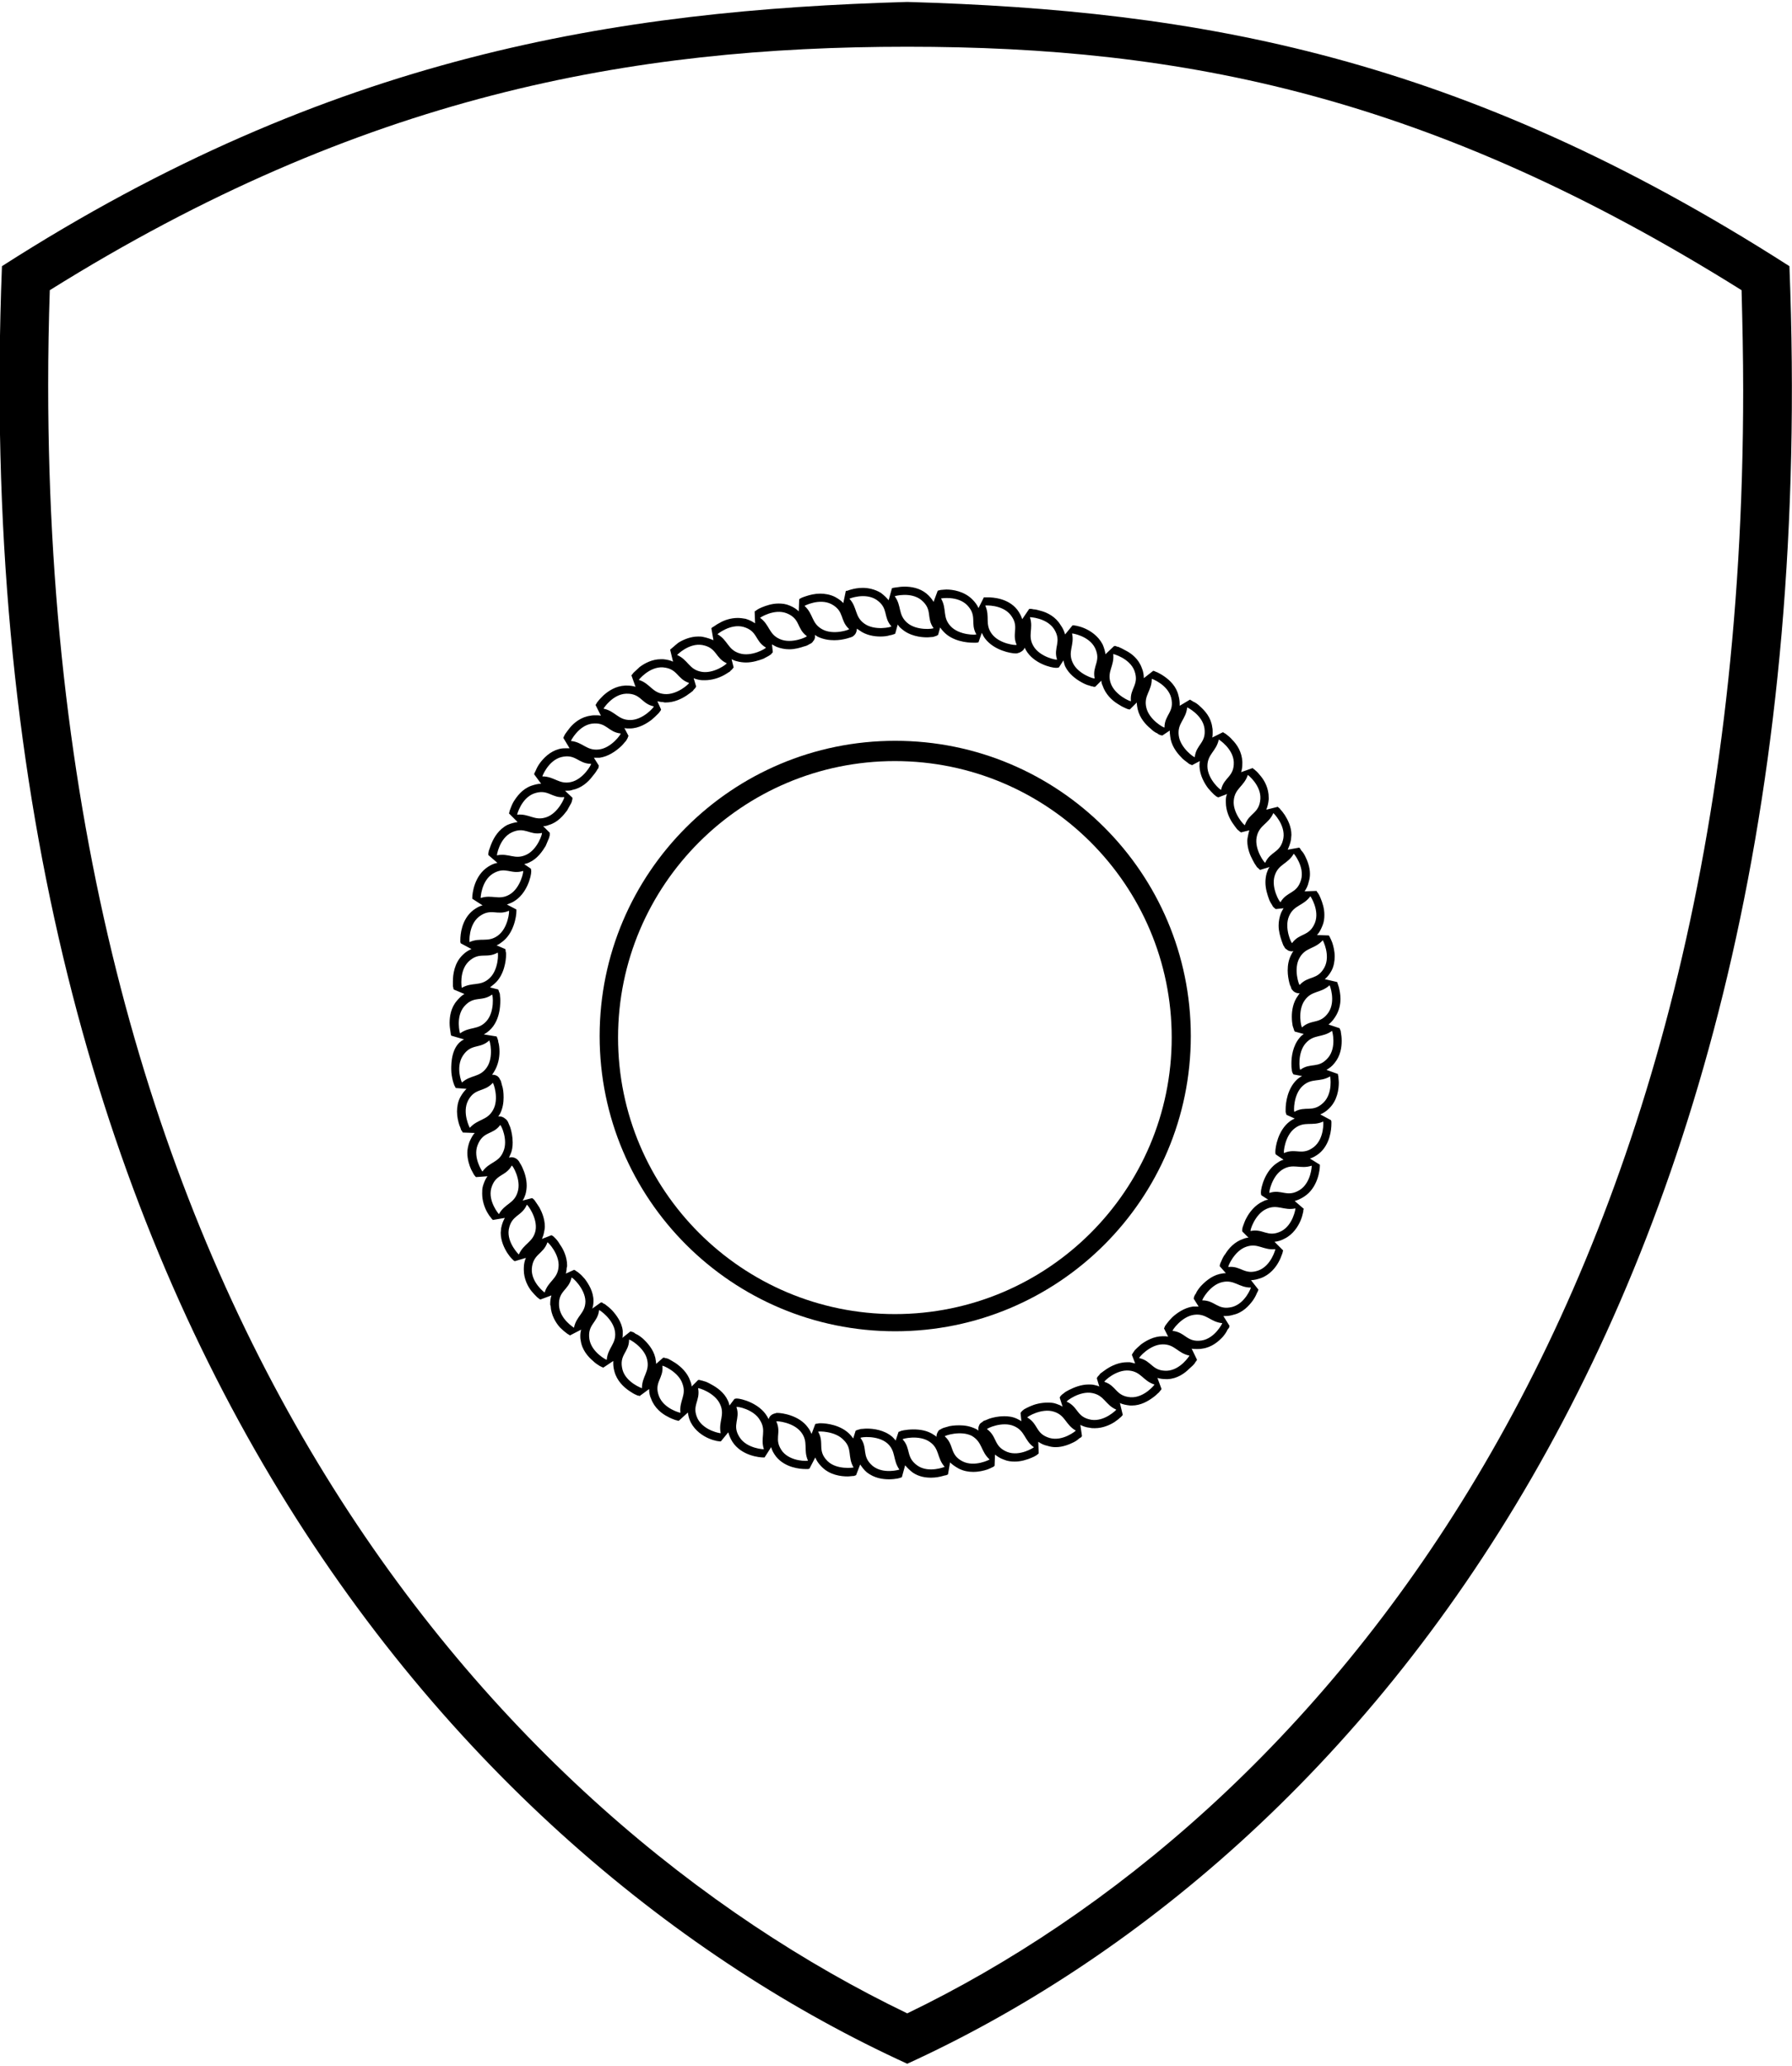 <?xml version="1.0" encoding="UTF-8"?>
<svg xmlns="http://www.w3.org/2000/svg" xmlns:xlink="http://www.w3.org/1999/xlink" width="427pt" height="492pt" viewBox="0 0 427 492" version="1.1">
<g id="surface1">
<path style=" stroke:none;fill-rule:nonzero;fill:rgb(0%,0%,0%);fill-opacity:1;" d="M 426.387 63.398 C 347.863 13.098 285.352 2.465 216.18 0.461 C 147.008 2.465 78.945 13.098 0.465 63.398 C -9.312 310.879 109.391 442.734 216.18 491.539 C 322.969 442.734 436.121 310.879 426.387 63.398 Z M 216.18 479.539 C 119.254 432.871 11.48 313.527 11.48 91.707 C 11.48 84.277 11.609 76.762 11.863 69.117 C 86.117 22.746 150.422 11.133 216.18 11.133 C 281.809 11.133 340.816 22.703 414.984 69.117 C 415.199 77.188 415.367 85.129 415.367 92.945 C 415.367 314.211 312.551 433.039 216.18 479.539 "/>
<path style=" stroke:none;fill-rule:nonzero;fill:rgb(0%,0%,0%);fill-opacity:1;" d="M 318.031 253.152 C 319.406 251.48 319.699 249.418 319.699 247.945 C 319.699 247.062 319.602 246.375 319.504 245.883 C 319.504 245.59 319.406 245.395 319.309 245.195 L 319.211 244.902 L 316.559 244.02 C 317.051 243.625 317.637 243.035 318.129 242.25 C 319.113 240.777 319.406 239.203 319.406 237.93 C 319.406 236.848 319.211 235.867 319.012 235.082 C 318.914 234.785 318.816 234.492 318.719 234.195 L 318.621 233.902 L 315.672 233.215 C 316.262 232.723 316.754 232.137 317.246 231.25 C 317.836 230.172 318.031 228.895 318.031 227.812 C 318.031 226.535 317.734 225.359 317.441 224.477 C 317.246 224.082 317.148 223.688 316.949 223.395 C 316.949 223.297 316.852 223.102 316.754 223.004 L 316.656 222.805 L 313.809 222.707 C 314.297 222.215 314.691 221.527 315.086 220.547 C 315.477 219.66 315.574 218.777 315.574 217.895 C 315.574 216.324 315.086 214.949 314.691 213.969 C 314.496 213.477 314.297 213.082 314.102 212.785 C 314.004 212.691 313.906 212.492 313.809 212.395 L 313.711 212.199 L 310.859 212.297 C 311.254 211.707 311.645 211.02 311.844 210.035 C 312.039 209.449 312.137 208.762 312.137 208.172 C 312.137 206.402 311.449 204.832 310.961 203.852 C 310.664 203.262 310.371 202.867 310.074 202.574 C 309.977 202.379 309.879 202.277 309.781 202.082 L 309.586 201.887 L 306.832 202.379 C 307.129 201.691 307.422 201.004 307.617 200.02 C 307.617 199.629 307.719 199.234 307.719 198.844 C 307.719 196.879 306.832 195.211 306.145 194.129 C 305.754 193.539 305.359 193.047 305.066 192.754 C 304.965 192.559 304.867 192.461 304.672 192.359 L 304.477 192.164 L 301.727 192.852 C 302.02 192.164 302.215 191.379 302.312 190.395 L 302.312 190.004 C 302.312 187.746 301.332 185.977 300.449 184.898 C 299.957 184.309 299.562 183.816 299.172 183.523 C 298.973 183.324 298.875 183.227 298.68 183.129 L 298.484 182.934 L 295.734 183.914 C 295.93 183.324 296.027 182.637 296.027 181.754 L 296.027 181.461 C 295.93 179.102 294.75 177.336 293.672 176.254 C 293.18 175.664 292.688 175.273 292.297 174.977 C 292.098 174.781 291.902 174.684 291.703 174.586 L 291.41 174.391 L 288.855 175.664 C 288.953 175.273 288.953 174.879 288.953 174.391 C 288.953 173.996 288.953 173.602 288.855 173.211 C 288.562 170.852 287.09 169.281 286.008 168.301 C 285.422 167.711 284.828 167.316 284.34 167.121 C 284.141 167.023 283.945 166.824 283.848 166.824 L 283.555 166.629 L 281.098 168.102 C 281.098 168.004 281.098 167.809 281.098 167.613 C 281.098 167.023 280.996 166.336 280.801 165.648 C 280.312 163.488 278.738 162.016 277.465 161.133 C 276.773 160.641 276.184 160.344 275.793 160.148 C 275.496 160.051 275.301 159.953 275.105 159.855 L 274.809 159.758 L 272.551 161.523 C 272.551 160.836 272.453 159.953 272.059 159.066 C 271.273 156.906 269.605 155.633 268.23 154.941 C 267.539 154.551 266.953 154.258 266.461 154.059 C 266.266 154.059 265.969 153.961 265.871 153.863 L 265.477 153.863 L 263.414 155.828 C 263.316 155.141 263.121 154.355 262.727 153.473 C 261.648 151.406 259.781 150.23 258.406 149.641 C 257.719 149.348 257.031 149.148 256.539 149.051 C 256.344 149.051 256.047 148.953 255.949 148.953 L 255.559 148.953 L 253.789 151.113 C 253.594 150.426 253.297 149.641 252.707 148.855 C 251.527 146.891 249.566 145.906 248.094 145.516 C 247.402 145.32 246.715 145.121 246.227 145.121 C 245.93 145.023 245.734 145.023 245.539 145.023 L 245.242 145.023 L 243.574 147.48 C 243.375 146.793 242.984 146.008 242.395 145.223 C 240.234 142.473 236.598 142.273 235.32 142.273 L 234.438 142.273 L 233.16 144.828 C 232.867 144.141 232.375 143.453 231.688 142.766 C 229.723 140.801 226.973 140.41 225.496 140.41 C 225.008 140.41 224.516 140.508 224.223 140.508 C 224.023 140.508 223.926 140.605 223.73 140.605 L 223.438 140.703 L 222.453 143.355 C 222.059 142.668 221.57 142.078 220.785 141.391 C 219.113 140.016 217.051 139.723 215.578 139.723 C 214.789 139.723 214.008 139.82 213.516 139.918 C 213.219 139.918 213.023 140.016 212.828 140.016 L 212.531 140.113 L 211.746 142.961 C 211.254 142.371 210.664 141.781 209.879 141.195 C 208.406 140.312 206.836 140.016 205.559 140.016 C 204.477 140.016 203.496 140.211 202.809 140.41 C 202.414 140.508 202.121 140.605 201.926 140.703 C 201.727 140.703 201.629 140.703 201.531 140.801 L 200.941 143.648 C 200.547 143.156 199.859 142.668 198.977 142.176 C 197.797 141.586 196.52 141.391 195.441 141.391 C 194.164 141.391 192.984 141.688 192.102 141.98 C 191.707 142.078 191.316 142.273 191.02 142.371 C 190.922 142.473 190.824 142.473 190.629 142.57 L 190.43 142.766 L 190.332 145.613 C 189.84 145.121 189.152 144.633 188.172 144.238 C 187.285 143.848 186.402 143.746 185.52 143.746 C 183.949 143.746 182.57 144.238 181.59 144.633 C 181.098 144.828 180.707 145.023 180.41 145.223 C 180.312 145.32 180.117 145.418 180.02 145.516 L 179.82 145.613 L 179.922 148.461 C 179.328 148.07 178.645 147.676 177.66 147.383 C 177.07 147.281 176.383 147.184 175.797 147.184 C 174.027 147.184 172.453 147.773 171.473 148.363 C 170.883 148.656 170.488 148.953 170.195 149.148 C 170 149.246 169.898 149.348 169.703 149.445 L 169.508 149.641 L 170 152.488 C 169.312 152.191 168.523 151.898 167.543 151.703 C 167.148 151.605 166.758 151.605 166.363 151.605 C 164.496 151.605 162.73 152.391 161.648 153.078 C 161.156 153.473 160.668 153.863 160.371 154.156 C 160.176 154.258 160.078 154.453 159.883 154.551 L 159.684 154.746 L 160.371 157.594 C 159.781 157.301 158.996 157.105 158.016 157.008 L 157.523 157.008 C 155.363 157.008 153.594 157.988 152.414 158.871 C 151.926 159.363 151.434 159.758 151.039 160.148 C 150.941 160.246 150.746 160.441 150.648 160.641 L 150.449 160.836 L 151.434 163.586 C 150.844 163.391 150.156 163.289 149.371 163.289 L 148.977 163.289 C 146.719 163.391 144.949 164.566 143.77 165.648 C 143.281 166.141 142.789 166.629 142.496 167.023 C 142.297 167.219 142.199 167.414 142.102 167.613 L 141.906 167.906 L 143.184 170.461 C 142.789 170.363 142.395 170.363 141.906 170.363 C 141.512 170.363 141.121 170.363 140.727 170.461 C 138.469 170.754 136.797 172.129 135.812 173.309 C 135.324 173.898 134.93 174.488 134.637 174.879 C 134.539 175.074 134.438 175.273 134.34 175.469 L 134.242 175.766 L 135.719 178.219 C 135.52 178.219 135.227 178.219 135.027 178.219 C 134.438 178.219 133.852 178.219 133.164 178.414 C 131.004 179.004 129.527 180.574 128.645 181.754 C 128.152 182.441 127.859 183.031 127.66 183.523 C 127.562 183.719 127.465 183.914 127.367 184.109 L 127.27 184.406 L 128.938 186.664 C 128.25 186.664 127.465 186.859 126.582 187.156 C 124.422 187.941 123.145 189.711 122.355 190.984 C 121.965 191.672 121.77 192.262 121.57 192.754 C 121.473 193.047 121.375 193.242 121.375 193.441 L 121.277 193.734 L 123.34 195.797 C 122.652 195.895 121.77 196.094 120.883 196.484 C 118.82 197.566 117.742 199.434 117.152 200.809 C 116.855 201.492 116.66 202.184 116.465 202.672 C 116.465 202.867 116.363 203.066 116.363 203.262 L 116.363 203.652 L 118.527 205.52 C 117.84 205.617 117.152 205.914 116.363 206.402 C 112.926 208.566 112.535 212.984 112.535 213.77 L 112.535 214.062 L 114.988 215.637 C 114.203 215.832 113.516 216.227 112.73 216.812 C 109.98 218.977 109.688 222.609 109.688 223.887 L 109.688 224.375 L 109.785 224.672 L 112.34 226.047 C 111.648 226.34 110.965 226.734 110.273 227.422 C 108.211 229.387 107.918 232.234 107.918 233.707 L 107.918 234.984 C 108.016 235.082 108.016 235.277 108.016 235.375 L 108.113 235.672 L 110.668 236.75 C 110.078 237.047 109.488 237.633 108.898 238.32 C 107.426 239.992 107.133 242.152 107.133 243.625 C 107.133 244.41 107.23 245.098 107.328 245.688 C 107.328 245.883 107.426 246.18 107.426 246.375 L 107.523 246.672 L 110.57 247.555 C 107.523 249.027 107.523 253.348 107.523 254.625 C 107.523 255.703 107.723 256.688 107.918 257.473 C 108.016 257.766 108.113 258.16 108.211 258.355 C 108.211 258.453 108.312 258.648 108.41 258.75 C 108.41 258.848 108.508 258.945 108.605 259.141 L 111.16 259.34 C 110.668 259.828 110.176 260.418 109.688 261.301 C 109.098 262.383 108.898 263.66 108.898 264.738 C 108.898 266.016 109.195 267.195 109.488 268.078 C 109.688 268.473 109.785 268.863 109.883 269.16 C 109.98 269.258 110.078 269.355 110.176 269.551 L 110.273 269.746 L 113.121 269.848 C 112.633 270.336 112.238 271.121 111.848 272.008 C 111.551 272.891 111.355 273.773 111.355 274.562 C 111.355 276.133 111.848 277.605 112.238 278.488 C 112.535 278.98 112.73 279.473 112.926 279.766 C 113.023 279.863 113.121 280.059 113.223 280.156 L 113.418 280.355 L 116.168 280.156 C 115.68 280.746 115.383 281.531 115.09 282.418 C 114.891 283.105 114.891 283.691 114.891 284.281 C 114.891 286.051 115.48 287.621 116.07 288.703 C 116.363 289.191 116.66 289.684 116.953 289.98 C 117.055 290.176 117.152 290.273 117.25 290.371 L 117.445 290.566 L 120.293 290.078 C 119.902 290.766 119.605 291.551 119.41 292.531 C 119.41 292.926 119.312 293.316 119.312 293.613 C 119.312 295.578 120.195 297.344 120.883 298.426 C 121.277 299.016 121.57 299.406 121.965 299.801 C 122.062 299.898 122.258 300.094 122.355 300.191 L 122.652 300.391 L 125.305 299.602 C 125.012 300.289 124.812 301.074 124.812 302.059 L 124.812 302.449 C 124.812 304.613 125.797 306.477 126.68 307.559 C 127.172 308.148 127.66 308.641 127.957 308.934 C 128.152 309.129 128.348 309.227 128.449 309.324 L 128.742 309.523 L 131.395 308.539 C 131.199 309.129 131.102 309.816 131.102 310.602 C 131.102 310.699 131.102 310.898 131.199 310.996 C 131.297 313.254 132.477 315.121 133.457 316.199 C 134.047 316.789 134.539 317.184 134.93 317.477 C 135.129 317.672 135.324 317.77 135.52 317.867 L 135.812 318.066 L 138.469 316.691 C 138.367 317.086 138.27 317.574 138.27 318.164 C 138.27 318.461 138.27 318.852 138.367 319.242 C 138.664 321.504 140.137 323.172 141.316 324.156 C 141.809 324.645 142.395 325.039 142.887 325.336 C 143.086 325.434 143.281 325.531 143.477 325.629 L 143.77 325.727 L 146.129 324.156 C 146.129 324.352 146.129 324.547 146.129 324.742 C 146.129 325.336 146.227 326.02 146.422 326.711 C 147.012 328.867 148.586 330.344 149.863 331.227 C 150.449 331.617 151.039 332.012 151.531 332.207 C 151.727 332.309 151.926 332.402 152.121 332.402 L 152.414 332.504 L 154.676 330.836 C 154.676 331.617 154.773 332.402 155.164 333.191 C 155.953 335.352 157.719 336.727 159.094 337.41 C 159.781 337.805 160.371 338.004 160.863 338.199 C 161.156 338.297 161.355 338.297 161.551 338.395 L 161.746 338.395 L 163.91 336.43 C 164.008 337.219 164.203 338.004 164.598 338.785 C 165.676 340.852 167.543 342.027 168.918 342.617 C 169.605 342.91 170.293 343.109 170.785 343.207 C 170.98 343.207 171.277 343.305 171.473 343.305 L 171.766 343.305 L 173.535 341.145 C 173.73 341.832 174.027 342.617 174.52 343.402 C 176.68 346.742 181 347.137 181.887 347.137 L 182.18 347.137 L 183.75 344.68 C 183.949 345.465 184.34 346.152 184.93 346.938 C 187.09 349.59 190.629 349.887 191.902 349.887 L 192.59 349.887 L 192.887 349.785 L 194.262 347.137 C 194.555 347.824 194.949 348.512 195.734 349.297 C 197.699 351.359 200.449 351.652 201.926 351.652 C 202.512 351.652 202.906 351.555 203.199 351.555 C 203.398 351.555 203.594 351.555 203.691 351.457 L 203.984 351.359 L 204.969 348.805 C 205.359 349.395 205.852 350.082 206.539 350.672 C 208.309 352.047 210.273 352.34 211.844 352.34 C 212.629 352.34 213.418 352.242 213.906 352.145 C 214.203 352.047 214.398 352.047 214.594 351.949 L 214.891 351.852 L 215.676 349.004 C 216.168 349.59 216.758 350.18 217.543 350.77 C 219.016 351.754 220.586 351.949 221.863 351.949 C 222.945 351.949 223.926 351.754 224.613 351.555 C 225.008 351.457 225.305 351.359 225.496 351.359 C 225.598 351.262 225.793 351.262 225.891 351.16 L 226.383 348.312 C 226.875 348.805 227.562 349.297 228.445 349.785 C 229.625 350.379 230.805 350.574 231.883 350.574 C 233.258 350.574 234.438 350.277 235.32 349.984 C 235.715 349.785 236.105 349.688 236.402 349.492 C 236.5 349.492 236.598 349.395 236.797 349.297 L 236.992 349.102 L 237.09 346.449 C 237.582 346.84 238.27 347.332 239.152 347.629 C 240.035 348.02 240.922 348.117 241.805 348.117 C 243.375 348.117 244.754 347.629 245.734 347.234 C 246.227 347.035 246.617 346.84 246.914 346.645 C 247.012 346.547 247.207 346.449 247.305 346.352 L 247.504 346.152 L 247.402 343.402 C 247.992 343.797 248.68 344.191 249.664 344.387 C 250.254 344.582 250.941 344.68 251.527 344.68 C 253.297 344.68 254.867 343.992 255.852 343.504 C 256.441 343.207 256.836 342.91 257.129 342.617 C 257.324 342.52 257.422 342.422 257.621 342.324 L 257.816 342.027 L 257.422 339.379 C 258.012 339.672 258.699 339.965 259.684 340.066 C 260.074 340.164 260.469 340.164 260.863 340.164 C 262.824 340.164 264.496 339.379 265.578 338.691 C 266.164 338.297 266.656 337.902 266.953 337.609 C 267.148 337.512 267.246 337.316 267.344 337.219 L 267.539 337.02 L 266.855 334.172 C 267.441 334.469 268.328 334.664 269.309 334.762 L 269.703 334.762 C 271.863 334.762 273.633 333.68 274.809 332.797 C 275.398 332.402 275.793 331.914 276.184 331.617 C 276.285 331.422 276.48 331.227 276.578 331.129 L 276.773 330.836 L 275.793 328.184 C 276.383 328.379 277.07 328.477 277.855 328.477 L 278.246 328.477 C 280.508 328.379 282.277 327.102 283.355 326.02 C 283.945 325.531 284.438 325.039 284.73 324.645 C 284.828 324.352 285.027 324.254 285.125 324.059 L 285.223 323.859 L 283.945 321.211 C 284.34 321.309 284.73 321.309 285.223 321.309 C 285.613 321.309 286.008 321.309 286.5 321.211 C 288.758 320.914 290.43 319.441 291.41 318.359 C 291.902 317.77 292.297 317.184 292.492 316.691 C 292.688 316.496 292.785 316.297 292.883 316.199 C 292.883 316.102 292.883 316.004 292.98 315.809 L 291.508 313.449 C 291.605 313.449 291.805 313.449 292 313.449 C 292.59 313.449 293.277 313.352 293.867 313.156 C 296.125 312.664 297.602 310.996 298.484 309.816 C 298.973 309.129 299.27 308.539 299.465 308.051 C 299.562 307.852 299.66 307.656 299.762 307.461 L 299.859 307.164 L 298.09 304.906 C 298.777 304.906 299.562 304.711 300.449 304.414 C 302.609 303.629 303.984 301.863 304.672 300.586 C 305.066 299.898 305.262 299.309 305.457 298.816 C 305.555 298.523 305.652 298.328 305.652 298.129 L 305.754 297.836 L 303.691 295.773 C 304.477 295.676 305.262 295.48 306.145 294.988 C 308.109 294.004 309.289 292.141 309.879 290.766 C 310.172 290.078 310.371 289.391 310.469 288.898 C 310.566 288.605 310.566 288.406 310.566 288.211 L 310.664 287.914 L 308.504 286.051 C 309.191 285.855 309.879 285.559 310.664 285.066 C 314.102 282.906 314.496 278.488 314.496 277.703 L 314.496 277.406 L 312.137 275.938 C 312.824 275.738 313.512 275.348 314.297 274.758 C 316.949 272.598 317.246 268.961 317.246 267.688 L 317.246 267.098 L 317.148 266.801 L 314.594 265.426 C 315.281 265.133 315.969 264.738 316.656 264.051 C 318.719 262.09 319.012 259.34 319.012 257.863 C 319.012 257.277 318.914 256.883 318.914 256.488 C 318.914 256.391 318.914 256.195 318.816 256.098 L 318.816 255.805 L 316.066 254.82 C 316.754 254.43 317.441 253.938 318.031 253.152 Z M 316.809 234.676 C 316.836 234.605 318.344 238.402 316.574 241.113 C 314.555 244.082 312.539 242.633 310.258 244.691 C 310.078 244.785 309.109 240.727 310.879 238.266 C 312.566 235.863 314.68 236.621 316.809 234.676 Z M 315.184 223.953 C 315.184 223.883 317.09 227.504 315.609 230.379 C 313.91 233.539 311.754 232.312 309.695 234.59 C 309.531 234.715 308.148 230.766 309.656 228.141 C 311.078 225.586 313.262 226.109 315.184 223.953 Z M 312.23 213.469 C 312.23 213.398 314.496 216.797 313.324 219.809 C 311.969 223.125 309.703 222.129 307.879 224.617 C 307.727 224.754 305.945 220.969 307.16 218.203 C 308.32 215.512 310.547 215.801 312.23 213.469 Z M 308.273 203.34 C 308.273 203.258 310.887 206.406 310.027 209.527 C 309.031 212.969 306.668 212.223 305.121 214.875 C 304.984 215.027 302.812 211.465 303.738 208.574 C 304.609 205.77 306.848 205.84 308.273 203.34 Z M 303.414 193.668 C 303.398 193.602 306.328 196.461 305.805 199.652 C 305.168 203.176 302.75 202.676 301.477 205.48 C 301.367 205.648 298.84 202.316 299.445 199.359 C 300.027 196.473 302.254 196.309 303.414 193.668 Z M 297.328 184.578 C 297.312 184.508 300.52 187.035 300.324 190.27 C 300.062 193.848 297.602 193.602 296.637 196.527 C 296.539 196.695 293.68 193.656 293.98 190.645 C 294.246 187.727 296.441 187.328 297.328 184.578 Z M 290.41 176.148 C 290.383 176.082 293.84 178.277 293.988 181.512 C 294.102 185.09 291.613 185.102 290.965 188.102 C 290.879 188.297 287.715 185.57 287.703 182.531 C 287.676 179.605 289.816 178.98 290.41 176.148 Z M 282.883 168.496 C 282.855 168.426 286.516 170.25 287 173.441 C 287.484 176.992 285.023 177.27 284.691 180.324 C 284.625 180.516 281.195 178.141 280.863 175.129 C 280.52 172.211 282.594 171.371 282.883 168.496 Z M 274.445 161.684 C 274.402 161.617 278.246 163.039 279.062 166.176 C 279.918 169.656 277.484 170.184 277.473 173.262 C 277.43 173.457 273.77 171.453 273.133 168.48 C 272.484 165.621 274.461 164.57 274.445 161.684 Z M 265.262 155.785 C 265.207 155.73 269.172 156.754 270.32 159.777 C 271.523 163.148 269.172 163.922 269.477 166.988 C 269.465 167.184 265.609 165.566 264.652 162.695 C 263.715 159.918 265.566 158.66 265.262 155.785 Z M 255.457 150.883 C 255.414 150.824 259.465 151.422 260.918 154.32 C 262.465 157.555 260.199 158.562 260.836 161.574 C 260.836 161.781 256.824 160.578 255.598 157.816 C 254.367 155.148 256.066 153.699 255.457 150.883 Z M 251.191 149.871 C 253.07 152.91 250.93 154.168 251.871 157.086 C 251.898 157.289 247.793 156.52 246.258 153.895 C 244.766 151.379 246.312 149.762 245.414 147.012 C 245.359 146.973 249.449 147.137 251.191 149.871 Z M 240.809 146.461 C 243.008 149.293 241.004 150.758 242.246 153.574 C 242.285 153.781 238.129 153.422 236.332 150.977 C 234.59 148.629 235.961 146.859 234.77 144.234 C 234.715 144.195 238.789 143.93 240.809 146.461 Z M 230.461 144.141 C 232.949 146.734 231.109 148.395 232.633 151.074 C 232.699 151.27 228.512 151.352 226.48 149.113 C 224.492 146.941 225.68 145.051 224.23 142.551 C 224.16 142.523 228.195 141.832 230.461 144.141 Z M 219.566 142.938 C 222.305 145.258 220.645 147.109 222.441 149.598 C 222.523 149.789 218.379 150.312 216.125 148.297 C 213.93 146.348 214.895 144.332 213.195 142.012 C 213.129 141.984 217.066 140.879 219.566 142.938 Z M 208.848 142.855 C 211.805 144.887 210.355 146.887 212.398 149.18 C 212.512 149.359 208.434 150.312 205.977 148.547 C 203.586 146.848 204.344 144.734 202.41 142.605 C 202.34 142.578 206.141 141.07 208.848 142.855 Z M 198.133 143.902 C 201.281 145.602 200.051 147.758 202.332 149.828 C 202.457 149.996 198.504 151.363 195.879 149.859 C 193.32 148.422 193.848 146.238 191.703 144.316 C 191.637 144.305 195.258 142.41 198.133 143.902 Z M 187.469 146.074 C 190.785 147.426 189.777 149.691 192.254 151.516 C 192.391 151.668 188.617 153.449 185.84 152.223 C 183.145 151.062 183.449 148.836 181.113 147.152 C 181.043 147.152 184.457 144.887 187.469 146.074 Z M 177.168 149.32 C 180.609 150.328 179.836 152.691 182.504 154.238 C 182.652 154.379 179.074 156.547 176.188 155.605 C 173.395 154.734 173.465 152.496 170.965 151.062 C 170.895 151.062 174.047 148.465 177.168 149.32 Z M 167.336 153.629 C 170.871 154.277 170.359 156.695 173.152 157.969 C 173.332 158.094 169.988 160.605 167.027 159.984 C 164.156 159.406 163.988 157.18 161.352 156.008 C 161.281 156.02 164.141 153.09 167.336 153.629 Z M 157.93 158.949 C 161.508 159.227 161.262 161.684 164.176 162.652 C 164.355 162.762 161.301 165.609 158.289 165.305 C 155.371 165.027 154.973 162.816 152.223 161.934 C 152.152 161.961 154.711 158.758 157.93 158.949 Z M 149.176 165.223 C 152.766 165.109 152.766 167.598 155.781 168.246 C 155.961 168.328 153.223 171.492 150.195 171.492 C 147.266 171.523 146.645 169.379 143.812 168.785 C 143.742 168.812 145.941 165.359 149.176 165.223 Z M 141 172.363 C 144.566 171.895 144.828 174.367 147.883 174.699 C 148.074 174.77 145.684 178.195 142.672 178.512 C 139.758 178.844 138.914 176.773 136.039 176.48 C 135.984 176.508 137.809 172.848 141 172.363 Z M 133.738 180.324 C 137.234 179.48 137.746 181.91 140.828 181.926 C 141.02 181.969 139.004 185.629 136.047 186.266 C 133.184 186.898 132.121 184.922 129.23 184.922 C 129.176 184.965 130.613 181.137 133.738 180.324 Z M 123.227 194.043 C 123.172 194.098 124.195 190.133 127.223 189 C 130.609 187.797 131.383 190.16 134.438 189.855 C 134.645 189.867 133.012 193.723 130.137 194.664 C 127.348 195.59 126.102 193.738 123.227 194.043 Z M 118.41 203.727 C 118.355 203.781 118.965 199.734 121.863 198.297 C 125.098 196.75 126.109 199.016 129.121 198.395 C 129.328 198.395 128.109 202.387 125.336 203.617 C 122.664 204.832 121.23 203.133 118.41 203.727 Z M 114.547 213.883 C 114.492 213.938 114.672 209.848 117.406 208.105 C 120.461 206.227 121.703 208.383 124.637 207.441 C 124.844 207.43 124.039 211.531 121.43 213.051 C 118.898 214.531 117.281 212.984 114.547 213.883 Z M 111.883 224.383 C 111.844 224.438 111.594 220.348 114.121 218.344 C 116.969 216.16 118.434 218.164 121.254 216.934 C 121.445 216.879 121.09 221.051 118.641 222.836 C 116.277 224.574 114.512 223.207 111.883 224.383 Z M 110.039 235.281 C 110.012 235.336 109.336 231.301 111.645 229.035 C 114.242 226.562 115.914 228.414 118.578 226.895 C 118.773 226.824 118.855 231.012 116.605 233.027 C 114.434 235.02 112.539 233.828 110.039 235.281 Z M 109.629 246.125 C 109.602 246.195 108.512 242.258 110.57 239.758 C 112.891 237.035 114.742 238.691 117.246 236.895 C 117.426 236.812 117.934 240.957 115.918 243.211 C 113.969 245.406 111.953 244.426 109.629 246.125 Z M 110.098 257.816 C 110.016 257.926 108.527 254.215 110.266 251.488 C 112.25 248.43 114.32 249.906 116.555 247.832 C 116.719 247.723 117.715 251.812 115.977 254.27 C 114.32 256.672 112.168 255.961 110.098 257.816 Z M 111.949 268.617 C 111.949 268.672 110.043 265.02 111.535 262.125 C 113.188 259.016 115.34 260.215 117.41 257.926 C 117.574 257.816 118.984 261.742 117.492 264.363 C 116.086 266.926 113.934 266.438 111.949 268.617 Z M 114.957 279.039 C 114.957 279.094 112.641 275.711 113.797 272.766 C 115.121 269.328 117.441 270.363 119.18 267.965 C 119.344 267.801 121.164 271.508 119.922 274.293 C 118.848 276.965 116.613 276.691 114.957 279.039 Z M 118.879 289.188 C 118.879 289.188 116.23 286.133 117.059 283.02 C 118.051 279.531 120.449 280.293 121.938 277.621 C 122.105 277.457 124.258 281.004 123.348 283.895 C 122.52 286.73 120.285 286.621 118.879 289.188 Z M 123.629 298.789 C 123.711 298.898 120.73 296.008 121.227 292.84 C 121.891 289.297 124.289 289.785 125.531 286.949 C 125.613 286.785 128.18 290.113 127.602 293.113 C 127.02 295.898 124.785 296.172 123.629 298.789 Z M 129.781 307.844 C 129.781 307.898 126.555 305.445 126.719 302.227 C 126.965 298.625 129.449 298.789 130.441 295.898 C 130.527 295.734 133.422 298.789 133.09 301.789 C 132.844 304.68 130.609 305.117 129.781 307.844 Z M 136.762 316.246 C 136.844 316.246 133.367 314.23 133.203 310.898 C 133.035 307.355 135.52 307.355 136.184 304.301 C 136.266 304.078 139.41 306.863 139.492 309.918 C 139.492 312.809 137.34 313.355 136.762 316.246 Z M 144.57 323.887 C 144.652 323.992 140.93 322.141 140.434 318.922 C 139.938 315.375 142.418 315.102 142.75 312.047 C 142.75 311.883 146.227 314.23 146.559 317.285 C 146.887 320.066 144.82 320.992 144.57 323.887 Z M 152.961 330.648 C 152.961 330.648 149.156 329.285 148.328 326.23 C 147.414 322.629 149.898 322.141 149.898 319.086 C 149.898 318.867 153.539 320.883 154.203 323.828 C 154.867 326.723 152.961 327.758 152.961 330.648 Z M 162.137 336.488 C 162.137 336.543 158.164 335.562 157.008 332.504 C 155.766 329.176 158.164 328.359 157.836 325.305 C 157.836 325.141 161.723 326.723 162.633 329.613 C 163.629 332.344 161.809 333.598 162.137 336.488 Z M 171.727 341.344 C 171.812 341.453 167.754 340.797 166.266 337.961 C 164.691 334.742 166.93 333.762 166.348 330.648 C 166.348 330.484 170.32 331.688 171.562 334.414 C 172.805 337.031 171.148 338.562 171.727 341.344 Z M 176.227 342.324 C 174.32 339.379 176.473 338.016 175.48 335.125 C 175.48 334.906 179.617 335.613 181.109 338.289 C 182.684 340.797 181.109 342.434 182.02 345.164 C 182.102 345.219 177.965 345.055 176.227 342.324 Z M 186.477 345.762 C 184.242 342.816 186.312 341.453 184.988 338.562 C 184.988 338.398 189.125 338.727 190.945 341.18 C 192.684 343.527 191.359 345.219 192.52 347.891 C 192.602 348 188.547 348.219 186.477 345.762 Z M 197.184 348 C 194.617 345.438 196.52 343.688 194.949 341.016 C 194.867 340.852 199.086 340.797 201.074 343.035 C 203.145 345.055 201.902 346.965 203.391 349.527 C 203.473 349.527 199.418 350.184 197.184 348 Z M 207.93 349.145 C 205.199 346.801 206.855 344.891 205.035 342.488 C 204.949 342.27 209.09 341.781 211.406 343.742 C 213.559 345.652 212.648 347.617 214.305 350.02 C 214.387 350.02 210.496 351.219 207.93 349.145 Z M 214.594 340.852 C 214.496 340.949 214.301 340.949 214.105 341.047 L 213.418 343.109 C 213.219 342.816 212.926 342.52 212.629 342.227 C 210.664 340.555 208.113 340.262 206.539 340.262 C 205.949 340.262 205.461 340.359 205.066 340.359 C 204.871 340.457 204.676 340.457 204.379 340.555 C 204.379 340.555 204.086 340.652 203.887 340.754 L 203.301 342.617 C 203.102 342.324 202.809 341.93 202.512 341.637 C 200.352 339.379 196.914 338.984 195.539 338.984 C 195.242 338.984 195.047 338.984 194.754 339.082 C 194.656 339.082 194.457 339.082 194.262 339.18 L 193.379 341.539 C 193.18 341.047 192.887 340.457 192.492 339.965 C 190.43 337.117 186.402 336.527 185.227 336.527 C 185.125 336.527 184.93 336.527 184.734 336.629 C 184.637 336.629 184.34 336.727 184.145 336.824 C 183.949 336.922 183.359 337.219 183.16 338.004 C 183.062 337.805 182.867 337.512 182.77 337.316 C 180.902 334.172 176.578 333.094 175.598 333.094 C 175.5 333.094 175.305 333.094 175.008 333.191 L 173.828 334.762 C 173.73 334.367 173.633 333.977 173.438 333.582 C 172.551 331.617 170.785 330.441 169.508 329.754 C 168.82 329.359 168.23 329.066 167.738 328.969 C 167.445 328.867 167.148 328.77 166.953 328.77 C 166.855 328.672 166.66 328.672 166.363 328.672 L 164.793 330.242 C 164.793 329.852 164.695 329.461 164.496 328.969 C 163.812 326.906 162.238 325.531 160.961 324.645 C 160.371 324.254 159.781 323.961 159.289 323.664 C 158.996 323.566 158.801 323.469 158.508 323.469 C 158.406 323.371 158.211 323.371 158.016 323.371 L 156.344 324.844 C 156.344 324.449 156.246 323.961 156.148 323.371 C 155.656 321.309 154.184 319.734 153.102 318.754 C 152.516 318.262 151.926 317.867 151.434 317.672 C 151.238 317.477 151.039 317.379 150.844 317.281 C 150.746 317.281 150.449 317.184 150.254 317.086 L 148.289 318.656 C 148.387 318.359 148.387 318.066 148.387 317.77 L 148.387 316.984 C 148.191 314.926 146.816 313.156 145.836 312.074 C 145.246 311.484 144.754 311.094 144.359 310.801 C 144.164 310.602 143.871 310.504 143.672 310.406 C 143.672 310.309 143.477 310.211 143.184 310.211 L 141.121 311.684 C 141.316 311.191 141.414 310.504 141.414 309.816 C 141.414 307.656 140.234 305.789 139.352 304.613 C 138.859 304.023 138.367 303.531 137.977 303.238 C 137.777 303.039 137.484 302.844 137.289 302.746 C 137.191 302.648 137.09 302.551 136.797 302.449 L 134.832 303.336 C 134.93 302.941 135.027 302.449 135.027 301.961 C 135.129 301.766 135.129 301.566 135.129 301.371 C 135.129 299.406 134.242 297.539 133.457 296.461 C 133.062 295.773 132.672 295.281 132.379 294.988 C 132.18 294.789 131.984 294.594 131.887 294.496 C 131.789 294.398 131.59 294.301 131.395 294.203 L 129.137 295.086 C 129.332 294.594 129.527 294.105 129.629 293.516 C 129.723 293.023 129.824 292.629 129.824 292.141 C 129.824 290.371 129.137 288.703 128.547 287.621 C 128.152 287.031 127.859 286.539 127.562 286.148 C 127.465 285.953 127.367 285.855 127.172 285.656 C 127.07 285.559 126.973 285.461 126.777 285.363 L 124.52 285.953 C 124.812 285.559 125.012 285.066 125.207 284.48 C 125.402 283.793 125.5 283.008 125.5 282.418 C 125.5 280.746 125.012 279.273 124.52 278.195 C 124.32 277.703 124.027 277.211 123.832 276.918 C 123.73 276.723 123.633 276.523 123.438 276.328 C 123.34 276.23 123.145 276.031 122.945 275.938 C 122.848 275.836 122.062 275.445 121.277 275.738 C 121.375 275.543 121.473 275.246 121.57 275.051 C 122.062 274.07 122.16 272.988 122.16 272.105 C 122.16 270.73 121.867 269.355 121.57 268.473 C 121.375 267.98 121.18 267.59 121.078 267.293 C 120.98 267.098 120.883 266.898 120.688 266.703 C 120.688 266.703 120.492 266.508 120.195 266.312 C 120.098 266.215 119.508 265.82 118.723 265.918 C 118.82 265.723 119.02 265.523 119.117 265.328 C 119.805 264.051 120 262.578 120 261.398 C 120 260.32 119.902 259.238 119.605 258.453 C 119.508 258.062 119.41 257.668 119.312 257.375 C 119.215 257.277 119.117 257.078 119.02 256.883 C 119.02 256.785 118.82 256.59 118.625 256.391 C 118.527 256.293 117.938 255.902 117.25 256 C 117.348 255.805 117.543 255.605 117.641 255.41 C 118.723 253.738 119.02 251.875 119.02 250.5 C 119.02 249.613 118.922 248.73 118.723 248.145 C 118.723 247.848 118.625 247.555 118.527 247.355 C 118.527 247.258 118.43 247.062 118.328 246.863 L 115.285 246.375 C 119.117 244.312 119.215 239.695 119.215 238.223 C 119.215 237.633 119.117 237.242 119.117 236.848 C 119.117 236.652 119.02 236.453 118.922 236.258 C 118.922 236.16 118.82 235.965 118.723 235.672 L 116.758 235.18 C 117.152 234.883 117.445 234.59 117.84 234.297 C 120.195 232.234 120.59 228.695 120.59 227.32 C 120.59 227.125 120.59 226.832 120.492 226.637 C 120.492 226.535 120.492 226.242 120.395 226.047 L 118.328 225.16 C 118.82 224.965 119.215 224.672 119.605 224.375 C 122.453 222.312 123.047 218.188 123.047 217.109 L 123.047 216.617 L 120.785 215.438 C 121.277 215.242 121.867 215.047 122.355 214.754 C 125.598 212.887 126.582 208.664 126.582 207.582 C 126.582 207.484 126.582 207.191 126.484 206.895 L 124.91 205.816 C 125.305 205.719 125.695 205.617 126.09 205.422 C 128.055 204.539 129.234 202.77 130.02 201.492 C 130.312 200.809 130.609 200.117 130.805 199.629 C 130.902 199.434 130.902 199.137 131.004 198.941 L 131.004 198.352 L 129.43 196.781 C 129.922 196.781 130.312 196.684 130.805 196.484 C 132.867 195.895 134.242 194.227 135.129 193.047 C 135.52 192.359 135.812 191.77 136.109 191.281 C 136.207 191.086 136.305 190.789 136.305 190.594 C 136.402 190.496 136.402 190.297 136.402 190.004 L 134.637 188.336 C 134.734 188.336 134.832 188.336 134.93 188.336 C 135.422 188.336 135.914 188.336 136.402 188.137 C 138.469 187.746 140.137 186.273 141.02 185.094 C 141.512 184.504 141.906 184.012 142.199 183.523 C 142.297 183.324 142.496 183.031 142.594 182.934 C 142.594 182.734 142.691 182.539 142.691 182.344 L 141.512 180.477 C 141.711 180.477 141.906 180.477 142.102 180.477 L 142.887 180.477 C 144.949 180.184 146.719 178.906 147.801 177.926 C 148.387 177.434 148.781 176.844 149.176 176.449 C 149.273 176.254 149.469 175.961 149.566 175.766 C 149.566 175.664 149.664 175.469 149.762 175.273 L 148.781 173.406 C 149.176 173.504 149.566 173.504 150.059 173.504 C 152.219 173.504 154.086 172.324 155.266 171.441 C 155.855 170.949 156.344 170.461 156.738 170.066 C 156.934 169.871 157.133 169.676 157.23 169.477 C 157.328 169.379 157.426 169.281 157.523 168.988 L 156.641 167.023 C 157.031 167.121 157.523 167.219 158.016 167.219 C 158.211 167.316 158.406 167.316 158.605 167.316 C 160.668 167.316 162.438 166.434 163.613 165.648 C 164.203 165.254 164.695 164.863 165.09 164.566 C 165.188 164.371 165.383 164.176 165.578 163.98 C 165.578 163.98 165.773 163.781 165.871 163.488 L 165.285 161.523 C 165.676 161.719 166.07 161.816 166.562 161.914 C 167.051 162.016 167.445 162.016 167.938 162.016 C 169.703 162.016 171.375 161.426 172.453 160.836 C 173.043 160.539 173.535 160.148 173.93 159.953 C 174.027 159.758 174.223 159.656 174.418 159.461 C 174.52 159.363 174.617 159.164 174.812 158.969 L 174.32 157.008 C 174.715 157.203 175.105 157.398 175.598 157.496 C 176.285 157.691 177.07 157.789 177.758 157.789 C 179.328 157.789 180.805 157.301 181.887 156.906 C 182.375 156.613 182.867 156.414 183.16 156.223 C 183.359 156.121 183.555 155.926 183.75 155.828 C 183.75 155.73 183.949 155.633 184.145 155.336 L 183.949 153.473 C 184.242 153.668 184.637 153.863 185.027 154.059 C 186.012 154.453 187.09 154.648 188.074 154.648 C 189.449 154.648 190.727 154.258 191.609 153.961 C 192.102 153.863 192.492 153.668 192.789 153.473 C 192.984 153.371 193.18 153.273 193.379 153.176 C 193.379 153.078 193.672 152.98 193.77 152.684 C 193.867 152.684 194.359 151.996 194.164 151.211 C 194.359 151.309 194.555 151.508 194.754 151.605 C 196.129 152.293 197.602 152.488 198.781 152.488 C 199.961 152.488 200.941 152.293 201.727 152.098 C 202.121 151.996 202.414 151.898 202.711 151.801 C 202.906 151.703 203.102 151.703 203.301 151.508 C 203.301 151.508 203.594 151.309 203.789 151.016 C 203.887 150.918 204.184 150.328 204.184 149.738 C 204.379 149.836 204.574 150.031 204.773 150.133 C 206.344 151.309 208.309 151.605 209.781 151.605 C 210.664 151.605 211.449 151.508 212.039 151.309 C 212.238 151.309 212.531 151.211 212.828 151.113 C 212.926 151.113 213.121 151.016 213.316 150.918 L 213.906 148.758 C 214.105 149.051 214.398 149.445 214.789 149.738 C 216.758 151.508 219.406 151.801 220.883 151.801 C 221.473 151.801 221.965 151.703 222.355 151.703 C 222.551 151.605 222.746 151.605 222.945 151.508 C 223.043 151.508 223.238 151.406 223.535 151.211 L 224.023 149.445 C 224.223 149.738 224.516 150.133 224.812 150.426 C 226.973 152.781 230.508 153.078 231.883 153.078 L 232.57 153.078 C 232.668 153.078 232.867 153.078 233.16 152.98 L 233.945 150.723 C 234.145 151.113 234.34 151.605 234.73 152.098 C 236.895 154.941 240.922 155.633 242 155.633 C 242.199 155.633 242.395 155.633 242.59 155.531 C 242.688 155.531 242.984 155.434 243.277 155.238 C 243.477 155.141 243.965 154.848 244.164 154.258 C 244.262 154.453 244.359 154.648 244.457 154.848 C 246.324 158.086 250.547 159.066 251.629 159.066 C 251.727 159.066 252.02 159.066 252.316 158.969 L 253.395 157.301 C 253.492 157.691 253.594 158.184 253.789 158.676 C 254.672 160.539 256.441 161.816 257.719 162.508 C 258.406 162.898 259.094 163.191 259.586 163.289 C 259.879 163.391 260.074 163.488 260.371 163.488 C 260.469 163.586 260.664 163.586 260.961 163.586 L 262.434 162.113 C 262.434 162.508 262.531 162.898 262.727 163.289 C 263.414 165.355 264.988 166.824 266.266 167.613 C 266.855 168.004 267.539 168.398 268.031 168.594 C 268.23 168.691 268.426 168.789 268.719 168.891 C 268.816 168.891 269.016 168.988 269.211 168.988 L 270.883 167.316 L 270.883 167.414 C 270.883 167.906 270.98 168.398 271.078 168.891 C 271.566 171.051 273.043 172.621 274.121 173.504 C 274.711 174.094 275.301 174.488 275.793 174.684 C 275.988 174.879 276.184 174.977 276.48 175.074 C 276.578 175.074 276.773 175.176 276.973 175.176 L 278.738 173.996 C 278.738 174.191 278.738 174.289 278.738 174.488 C 278.738 174.781 278.836 175.074 278.836 175.371 C 279.035 177.434 280.312 179.199 281.391 180.281 C 281.883 180.871 282.473 181.262 282.863 181.559 C 283.062 181.754 283.355 181.949 283.555 182.051 C 283.652 182.051 283.848 182.148 284.043 182.246 L 285.91 181.262 C 285.812 181.656 285.812 182.051 285.812 182.539 C 285.91 184.699 286.992 186.566 287.875 187.746 C 288.367 188.336 288.855 188.824 289.25 189.219 C 289.445 189.414 289.645 189.512 289.84 189.711 C 289.938 189.711 290.133 189.906 290.328 189.906 L 292.395 189.121 C 292.195 189.512 292.098 190.004 292.098 190.496 L 292.098 191.086 C 292.098 193.047 292.883 194.816 293.672 195.992 C 294.062 196.586 294.457 197.074 294.75 197.469 C 294.945 197.664 295.145 197.859 295.34 197.961 C 295.34 198.059 295.535 198.156 295.734 198.254 L 297.695 197.762 C 297.602 198.059 297.5 198.449 297.402 198.941 C 297.305 199.434 297.207 199.824 297.207 200.316 C 297.207 202.082 297.895 203.754 298.484 204.832 C 298.777 205.422 299.074 205.914 299.367 206.305 C 299.465 206.504 299.66 206.699 299.859 206.797 C 299.859 206.895 300.055 206.992 300.254 207.191 L 302.512 206.504 C 302.215 206.895 302.02 207.387 301.824 207.977 C 301.629 208.664 301.527 209.449 301.527 210.137 C 301.527 211.707 302.02 213.18 302.414 214.262 C 302.609 214.754 302.902 215.242 303.102 215.535 C 303.199 215.734 303.297 215.93 303.492 216.129 C 303.59 216.129 303.691 216.324 303.984 216.52 L 305.852 216.324 C 305.652 216.617 305.457 217.012 305.262 217.402 C 304.867 218.387 304.672 219.465 304.672 220.449 C 304.672 221.824 305.066 223.102 305.359 223.984 C 305.555 224.477 305.652 224.867 305.852 225.262 C 305.949 225.359 306.047 225.555 306.145 225.75 C 306.242 225.852 306.344 226.047 306.637 226.145 C 306.637 226.242 307.324 226.734 308.211 226.535 C 308.012 226.734 307.914 226.93 307.816 227.125 C 307.031 228.5 306.832 229.875 306.832 231.152 C 306.832 232.234 307.031 233.312 307.227 234.098 C 307.324 234.492 307.422 234.785 307.617 235.082 C 307.617 235.277 307.719 235.473 307.816 235.672 C 307.914 235.672 308.012 235.965 308.305 236.16 C 308.406 236.258 308.992 236.652 309.684 236.555 C 309.586 236.75 309.387 236.945 309.289 237.145 C 308.109 238.715 307.816 240.68 307.816 242.152 C 307.816 243.035 307.914 243.82 308.012 244.312 C 308.109 244.605 308.211 244.902 308.305 245.195 C 308.305 245.297 308.406 245.492 308.504 245.688 L 310.664 246.277 C 310.371 246.473 309.977 246.77 309.684 247.16 C 308.012 249.125 307.719 251.777 307.719 253.25 C 307.719 253.84 307.719 254.328 307.816 254.723 C 307.816 254.82 307.816 255.113 307.914 255.312 C 307.914 255.41 308.012 255.605 308.211 255.902 L 310.27 256.293 C 309.879 256.488 309.387 256.785 308.992 257.18 C 306.734 259.34 306.344 262.773 306.344 264.148 L 306.344 264.938 C 306.441 265.035 306.441 265.23 306.539 265.523 L 308.504 266.41 C 308.109 266.605 307.719 266.801 307.324 267.098 C 304.477 269.258 303.887 273.281 303.887 274.363 C 303.887 274.461 303.887 274.758 303.984 274.953 L 305.852 276.23 C 305.457 276.328 304.965 276.523 304.574 276.82 C 301.43 278.684 300.449 282.906 300.449 283.988 C 300.449 284.086 300.449 284.383 300.547 284.676 L 302.215 285.758 C 301.727 285.758 301.332 285.953 300.938 286.148 C 298.973 287.031 297.695 288.801 297.012 290.078 C 296.617 290.766 296.422 291.453 296.223 291.941 C 296.125 292.238 296.027 292.434 296.027 292.73 C 296.027 292.828 295.93 293.023 296.027 293.316 L 297.5 294.789 C 297.109 294.789 296.715 294.891 296.223 295.086 C 294.16 295.773 292.785 297.344 292 298.621 C 291.508 299.211 291.215 299.898 291.02 300.391 C 290.922 300.586 290.82 300.781 290.723 301.074 C 290.723 301.176 290.625 301.371 290.625 301.566 L 292.098 303.238 C 291.605 303.238 291.117 303.336 290.625 303.434 C 288.562 303.926 286.992 305.398 286.008 306.477 C 285.516 307.066 285.125 307.656 284.926 308.148 C 284.73 308.344 284.633 308.641 284.535 308.836 C 284.535 308.934 284.438 309.129 284.438 309.324 L 285.613 311.191 C 285.422 311.191 285.32 311.191 285.125 311.191 L 284.242 311.191 C 282.176 311.484 280.41 312.762 279.328 313.746 C 278.738 314.336 278.348 314.824 278.051 315.219 C 277.855 315.512 277.66 315.711 277.562 315.906 C 277.562 316.004 277.465 316.199 277.363 316.398 L 278.348 318.359 C 277.953 318.262 277.562 318.262 277.07 318.262 C 274.906 318.262 273.043 319.344 271.863 320.227 C 271.273 320.719 270.781 321.211 270.391 321.602 C 270.289 321.797 270.094 321.996 269.996 322.191 C 269.898 322.289 269.801 322.484 269.703 322.684 L 270.488 324.742 C 270.094 324.645 269.703 324.547 269.211 324.449 L 268.621 324.449 C 266.559 324.449 264.789 325.336 263.613 326.117 C 263.023 326.512 262.531 326.906 262.137 327.199 C 262.039 327.395 261.844 327.594 261.648 327.789 C 261.648 327.789 261.449 327.984 261.352 328.281 L 261.941 330.242 C 261.547 330.047 261.156 329.949 260.664 329.852 C 260.273 329.754 259.781 329.754 259.387 329.754 C 257.621 329.754 255.949 330.441 254.77 331.031 C 254.184 331.324 253.691 331.617 253.395 331.914 C 253.199 332.012 253.004 332.207 252.805 332.402 C 252.805 332.402 252.609 332.602 252.512 332.895 L 253.199 335.055 C 252.805 334.762 252.316 334.566 251.727 334.367 C 250.941 334.074 250.254 334.074 249.566 334.074 C 247.992 334.074 246.52 334.469 245.438 334.957 C 244.949 335.152 244.457 335.449 244.062 335.645 C 243.965 335.742 243.77 335.844 243.574 336.039 C 243.477 336.137 243.375 336.234 243.18 336.527 L 243.375 338.492 C 243.082 338.297 242.688 338.102 242.297 337.902 C 241.215 337.41 240.234 337.316 239.25 337.316 C 237.875 337.316 236.598 337.609 235.715 337.902 C 235.223 338.102 234.828 338.297 234.438 338.395 C 234.34 338.492 234.145 338.594 233.945 338.785 C 233.848 338.785 233.652 338.984 233.453 339.18 C 233.453 339.277 232.965 339.867 233.16 340.754 C 232.965 340.555 232.77 340.457 232.57 340.359 C 231.195 339.672 229.82 339.477 228.641 339.477 C 227.465 339.477 226.383 339.574 225.598 339.867 C 225.203 339.965 224.91 340.066 224.613 340.164 C 224.516 340.262 224.32 340.262 224.121 340.457 C 224.023 340.457 223.828 340.555 223.633 340.754 C 223.633 340.852 223.141 341.34 223.141 342.227 C 222.945 342.027 222.848 341.93 222.648 341.832 C 220.98 340.652 219.113 340.457 217.641 340.457 C 216.758 340.457 215.969 340.555 215.383 340.652 C 215.086 340.754 214.789 340.754 214.594 340.852 Z M 218.719 349.145 C 215.742 347.129 217.148 345.055 215.078 342.816 C 214.996 342.652 219.051 341.672 221.535 343.418 C 223.934 345.055 223.191 347.234 225.094 349.363 C 225.176 349.363 221.371 350.891 218.719 349.145 Z M 229.344 348.055 C 226.199 346.418 227.441 344.18 225.125 342.105 C 225.043 341.941 228.934 340.637 231.578 341.996 C 234.145 343.527 233.648 345.652 235.801 347.617 C 235.883 347.617 232.242 349.527 229.344 348.055 Z M 240.016 345.824 C 236.688 344.469 237.68 342.203 235.191 340.395 C 235.055 340.242 238.828 338.445 241.605 339.66 C 244.301 340.809 244.012 343.031 246.359 344.703 C 246.43 344.703 243.027 346.984 240.016 345.824 Z M 250.152 342.508 C 246.715 341.527 247.461 339.164 244.793 337.617 C 244.641 337.48 248.207 335.309 251.094 336.223 C 253.898 337.078 253.844 339.316 256.344 340.738 C 256.43 340.738 253.277 343.363 250.152 342.508 Z M 260.012 338.156 C 256.488 337.531 256.988 335.102 254.18 333.844 C 254.004 333.734 257.332 331.191 260.289 331.801 C 263.18 332.367 263.344 334.59 265.996 335.75 C 266.066 335.738 263.219 338.664 260.012 338.156 Z M 269.414 332.793 C 265.836 332.531 266.07 330.059 263.156 329.121 C 262.977 329.008 266.004 326.137 269.027 326.438 C 271.945 326.703 272.344 328.898 275.094 329.77 C 275.18 329.754 272.637 332.973 269.414 332.793 Z M 278.074 326.48 C 274.48 326.59 274.469 324.117 271.453 323.469 C 271.273 323.387 273.996 320.223 277.023 320.195 C 279.953 320.152 280.59 322.297 283.422 322.875 C 283.477 322.848 281.309 326.312 278.074 326.48 Z M 286.312 319.281 C 282.762 319.781 282.484 317.309 279.418 316.988 C 279.223 316.922 281.602 313.48 284.613 313.148 C 287.531 312.805 288.371 314.859 291.246 315.152 C 291.316 315.109 289.508 318.785 286.312 319.281 Z M 293.59 311.297 C 290.105 312.152 289.582 309.723 286.5 309.723 C 286.305 309.68 288.297 306.02 291.254 305.371 C 294.129 304.723 295.191 306.684 298.066 306.668 C 298.133 306.629 296.727 310.469 293.59 311.297 Z M 303.891 297.523 C 303.945 297.469 302.938 301.434 299.91 302.578 C 296.539 303.809 295.766 301.445 292.695 301.766 C 292.504 301.75 294.105 297.895 296.98 296.941 C 299.758 295.988 301.016 297.84 303.891 297.523 Z M 308.68 287.809 C 308.734 287.754 308.141 291.805 305.254 293.266 C 302.031 294.828 301.008 292.562 297.996 293.199 C 297.789 293.199 298.992 289.191 301.742 287.949 C 304.41 286.719 305.859 288.418 308.68 287.809 Z M 312.555 277.641 C 312.598 277.586 312.441 281.676 309.723 283.414 C 306.668 285.309 305.41 283.168 302.492 284.121 C 302.285 284.148 303.062 280.031 305.672 278.512 C 308.188 277.008 309.816 278.555 312.555 277.641 Z M 315.297 267.129 C 315.34 267.059 315.613 271.148 313.086 273.18 C 310.254 275.375 308.789 273.371 305.969 274.629 C 305.773 274.672 306.105 270.5 308.555 268.703 C 310.902 266.949 312.672 268.316 315.297 267.129 Z M 316.934 256.379 C 316.977 256.324 317.664 260.359 315.359 262.621 C 312.773 265.109 311.102 263.273 308.434 264.809 C 308.242 264.875 308.145 260.703 310.383 258.66 C 312.539 256.668 314.445 257.844 316.934 256.379 Z M 309.84 254.789 C 309.645 254.887 309.105 250.742 311.121 248.477 C 313.059 246.266 315.074 247.234 317.395 245.531 C 317.426 245.465 318.543 249.402 316.484 251.902 C 314.176 254.637 312.324 252.992 309.84 254.789 "/>
<path style=" stroke:none;fill-rule:nonzero;fill:rgb(0%,0%,0%);fill-opacity:1;" d="M 283.746 246.762 C 283.746 207.93 252.211 176.445 213.312 176.445 C 174.418 176.445 142.883 207.93 142.883 246.762 C 142.883 285.594 174.418 317.078 213.312 317.078 C 252.211 317.078 283.746 285.594 283.746 246.762 Z M 213.23 312.988 C 176.805 312.988 147.27 283.449 147.27 247.129 C 147.27 210.809 176.805 181.273 213.23 181.273 C 249.66 181.273 279.195 210.809 279.195 247.129 C 279.195 283.449 249.66 312.988 213.23 312.988 "/>
</g>
</svg>
